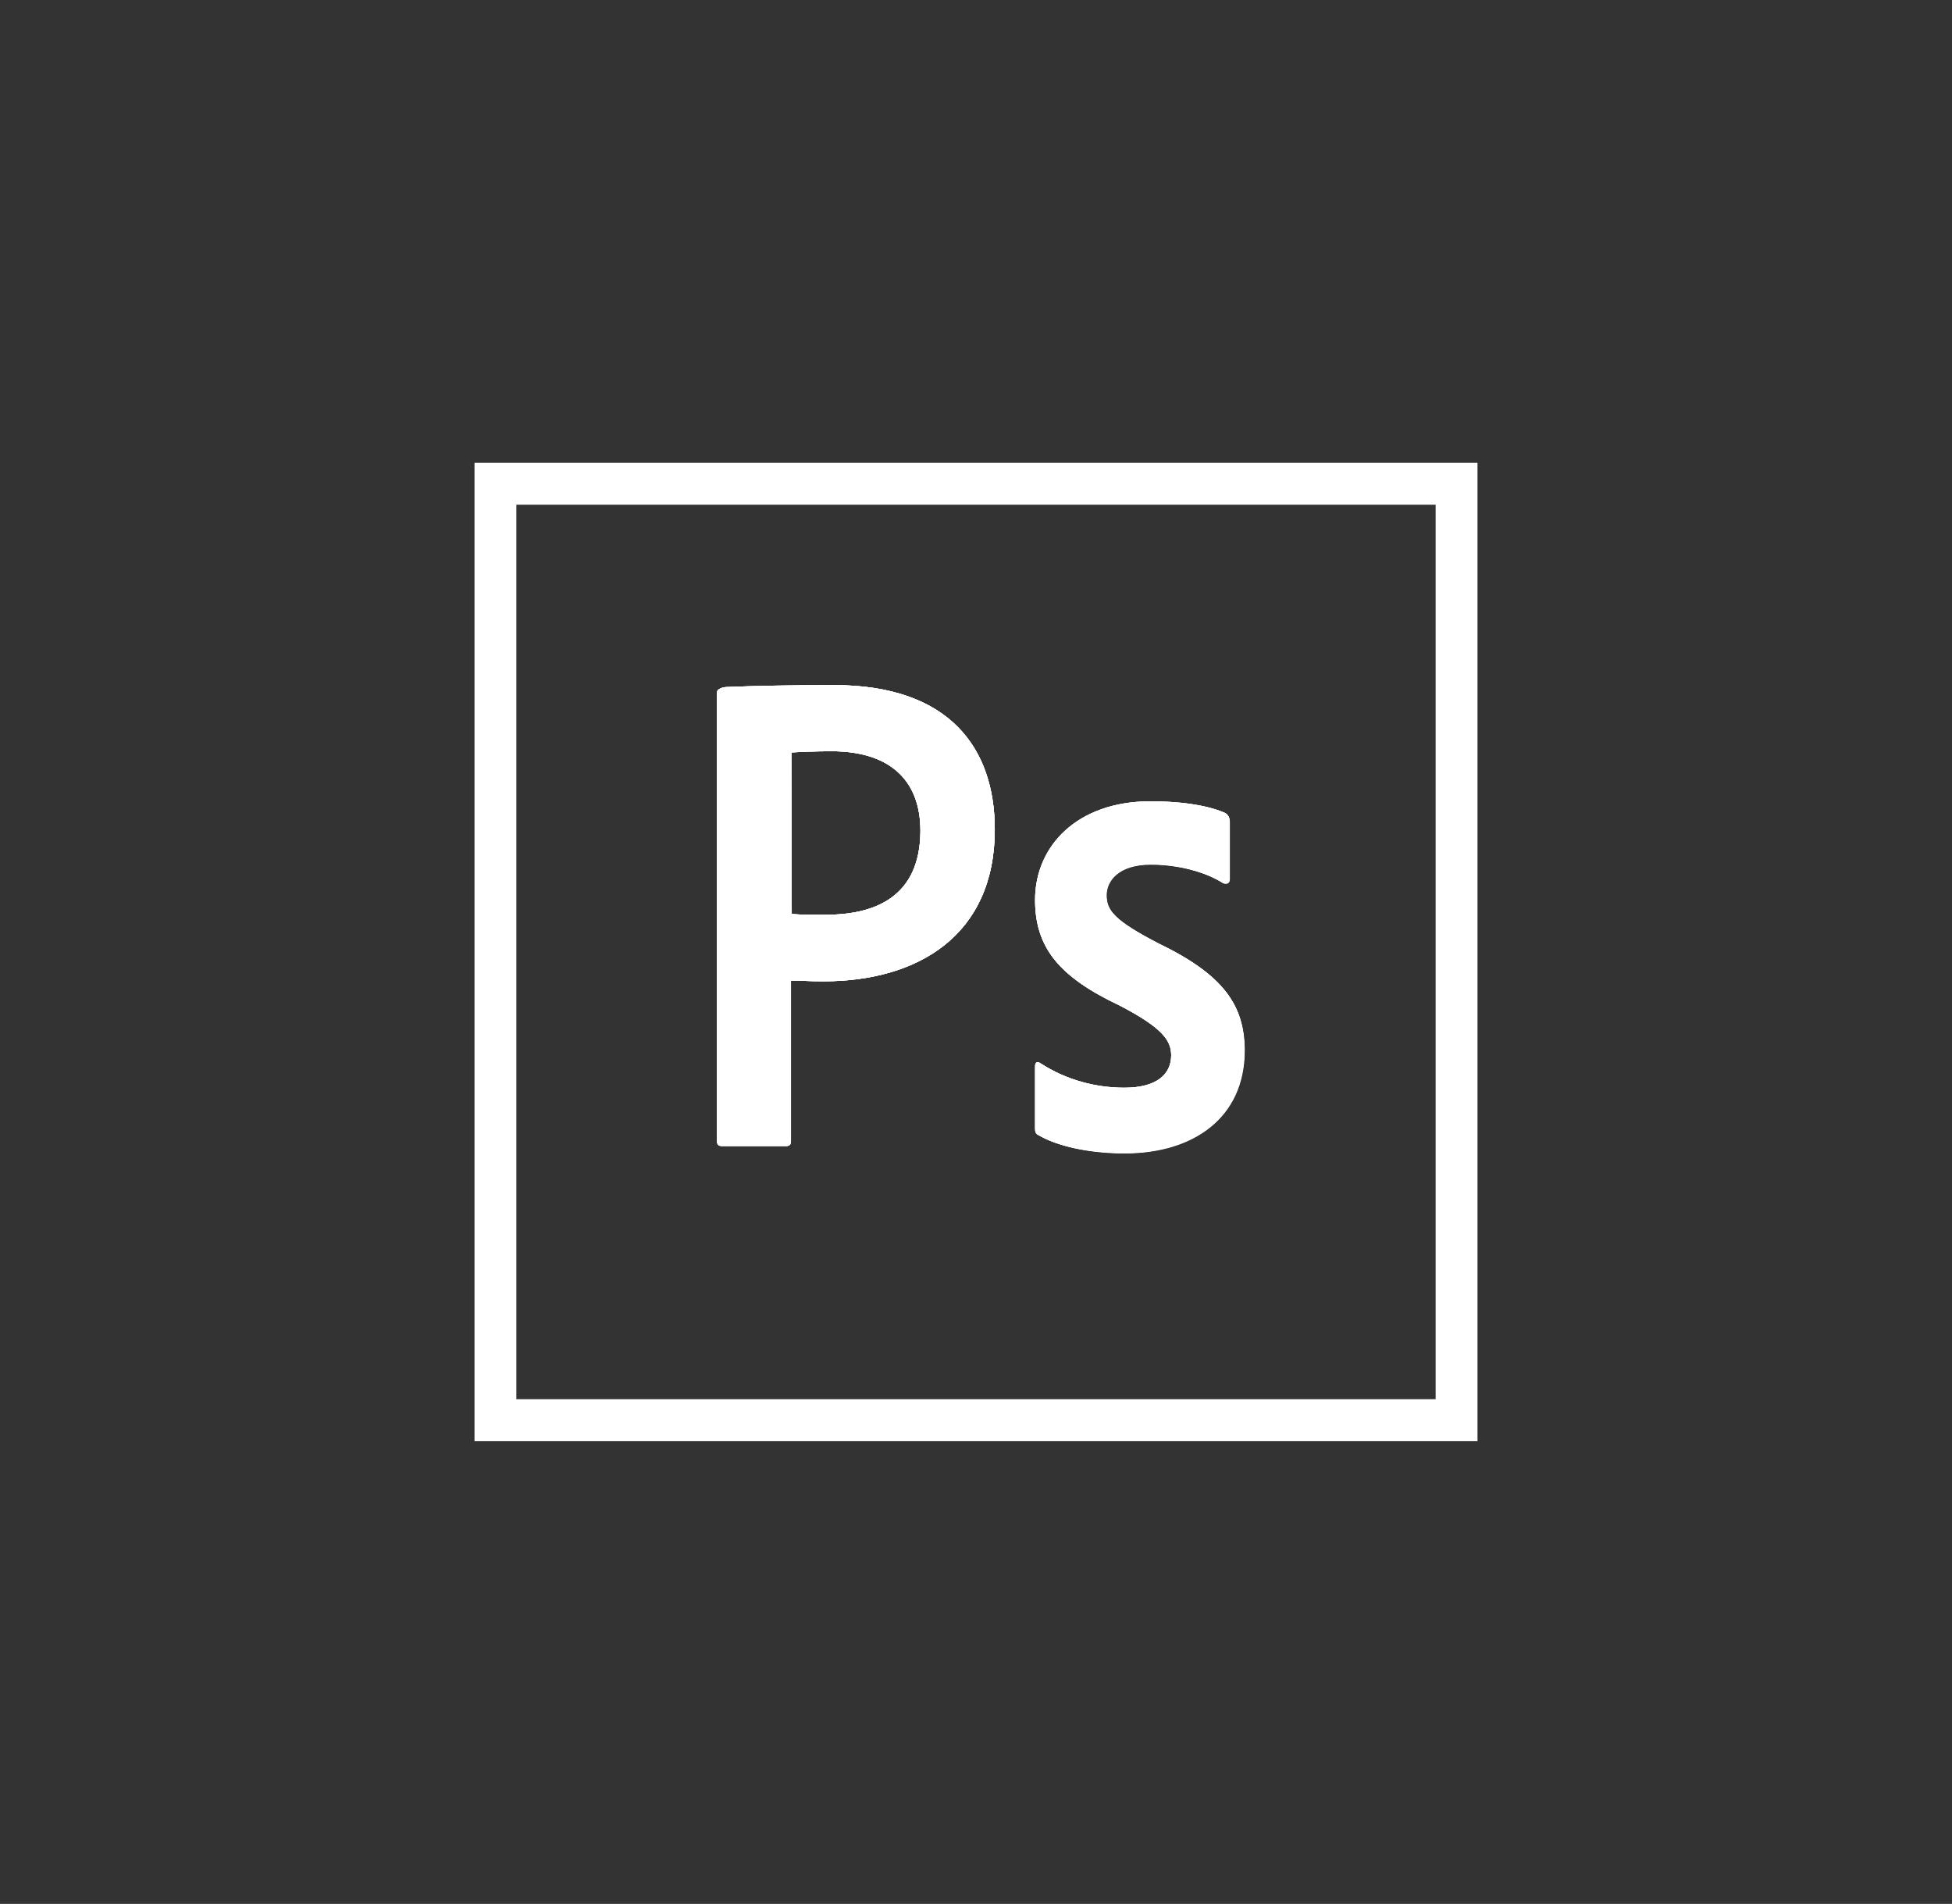<?xml version="1.0" encoding="utf-8"?>
<!-- Generator: Adobe Illustrator 22.0.1, SVG Export Plug-In . SVG Version: 6.00 Build 0)  -->
<svg version="1.1" id="Layer_1" xmlns="http://www.w3.org/2000/svg" xmlns:xlink="http://www.w3.org/1999/xlink" x="0px" y="0px"
	 viewBox="0 0 499 486.6" style="enable-background:new 0 0 499 486.6;" xml:space="preserve">
<rect x="0" y="0" width="499" height="486.6" fill="#333333" stroke="none"/>
<style type="text/css">
	.st0{fill:#FFFFFF;}
</style>
<g>
	<path class="st0" d="M213.2,175.1c-10.5,0-20.7,0.2-27.5,0.5c-0.9,0-2.4,0.5-2.4,1.3v114.7c0,1,0.4,1.3,1.3,1.3h16.3
		c1,0,1.3-0.4,1.3-1.3v-41c2.9,0,4.3,0.2,8.3,0.2c24.1,0,43.8-11.7,43.8-38.8C254.3,191.3,242.8,175.1,213.2,175.1z M211,233.8
		c-4.3,0-6.2,0-8.6-0.2l-0.1-41.3c2-0.1,6-0.3,10.3-0.3c14.2,0,22.7,6.8,22.7,20.4C235.2,229.4,223.5,233.8,211,233.8z"/>
	<path class="st0" d="M213.2,175.1c-10.5,0-20.7,0.2-27.5,0.5c-0.9,0-2.4,0.5-2.4,1.3v114.7c0,1,0.4,1.3,1.3,1.3h16.3
		c1,0,1.3-0.4,1.3-1.3v-41c2.9,0,4.3,0.2,8.3,0.2c24.1,0,43.8-11.7,43.8-38.8C254.3,191.3,242.8,175.1,213.2,175.1z M211,233.8
		c-4.3,0-6.2,0-8.6-0.2l-0.1-41.3c2-0.1,6-0.3,10.3-0.3c14.2,0,22.7,6.8,22.7,20.4C235.2,229.4,223.5,233.8,211,233.8z"/>
	<path class="st0" d="M264.7,288.5v-15.8c0-1.1,0.5-1.4,1.3-0.9c6.7,4.4,14.4,6.3,21.5,6.3c8.4,0,12-3.5,12-8.3
		c0-3.9-2.5-7.2-13.3-12.8c-15.2-7.2-21.5-14.6-21.5-26.9c0-13.8,10.8-25.2,29.5-25.2c9.2,0,15.6,1.4,19.1,3
		c0.9,0.5,1.1,1.4,1.1,2.2v14.6c0,0.9-0.5,1.4-1.6,1.1c-4.7-3-11.7-4.8-18.6-4.8c-8.4,0-11.3,4.3-11.3,7.8c0,3.9,1.9,6.5,13.3,12.4
		c16.7,8.1,22,15.9,22,27.3c0,17.1-13,26.3-30.7,26.3c-9.3,0-17.3-1.9-21.9-4.6C264.8,289.8,264.7,289.3,264.7,288.5z"/>
	<path class="st0" d="M121.3,118.3v250h256.4v-250H121.3z M367.1,357.6H132V129h235V357.6z"/>
	<path class="st0" d="M213.2,175.1c-10.5,0-20.7,0.2-27.5,0.5c-0.9,0-2.4,0.5-2.4,1.3v114.7c0,1,0.4,1.3,1.3,1.3h16.3
		c1,0,1.3-0.4,1.3-1.3v-41c2.9,0,4.3,0.2,8.3,0.2c24.1,0,43.8-11.7,43.8-38.8C254.3,191.3,242.8,175.1,213.2,175.1z M211,233.8
		c-4.3,0-6.2,0-8.6-0.2l-0.1-41.3c2-0.1,6-0.3,10.3-0.3c14.2,0,22.7,6.8,22.7,20.4C235.2,229.4,223.5,233.8,211,233.8z"/>
	<path class="st0" d="M318.1,268.4c0,17.1-13,26.3-30.7,26.3c-9.3,0-17.3-1.9-21.9-4.6c-0.8-0.3-0.9-0.9-0.9-1.7v-15.8
		c0-1.1,0.5-1.4,1.3-0.9c6.7,4.4,14.4,6.3,21.5,6.3c8.4,0,12-3.5,12-8.3c0-3.9-2.5-7.2-13.3-12.8c-15.2-7.2-21.5-14.6-21.5-26.9
		c0-13.8,10.8-25.2,29.5-25.2c9.2,0,15.6,1.4,19.1,3c0.9,0.5,1.1,1.4,1.1,2.2v14.6c0,0.9-0.5,1.4-1.6,1.1c-4.7-3-11.7-4.8-18.6-4.8
		c-8.4,0-11.3,4.3-11.3,7.8c0,3.9,1.9,6.5,13.3,12.4C312.9,249.2,318.1,257,318.1,268.4z"/>
	<path class="st0" d="M213.2,175.1c-10.5,0-20.7,0.2-27.5,0.5c-0.9,0-2.4,0.5-2.4,1.3v114.7c0,1,0.4,1.3,1.3,1.3h16.3
		c1,0,1.3-0.4,1.3-1.3v-41c2.9,0,4.3,0.2,8.3,0.2c24.1,0,43.8-11.7,43.8-38.8C254.3,191.3,242.8,175.1,213.2,175.1z M211,233.8
		c-4.3,0-6.2,0-8.6-0.2l-0.1-41.3c2-0.1,6-0.3,10.3-0.3c14.2,0,22.7,6.8,22.7,20.4C235.2,229.4,223.5,233.8,211,233.8z"/>
	<path class="st0" d="M318.1,268.4c0,17.1-13,26.3-30.7,26.3c-9.3,0-17.3-1.9-21.9-4.6c-0.8-0.3-0.9-0.9-0.9-1.7v-15.8
		c0-1.1,0.5-1.4,1.3-0.9c6.7,4.4,14.4,6.3,21.5,6.3c8.4,0,12-3.5,12-8.3c0-3.9-2.5-7.2-13.3-12.8c-15.2-7.2-21.5-14.6-21.5-26.9
		c0-13.8,10.8-25.2,29.5-25.2c9.2,0,15.6,1.4,19.1,3c0.9,0.5,1.1,1.4,1.1,2.2v14.6c0,0.9-0.5,1.4-1.6,1.1c-4.7-3-11.7-4.8-18.6-4.8
		c-8.4,0-11.3,4.3-11.3,7.8c0,3.9,1.9,6.5,13.3,12.4C312.9,249.2,318.1,257,318.1,268.4z"/>
	<path class="st0" d="M318.1,268.4c0,17.1-13,26.3-30.7,26.3c-9.3,0-17.3-1.9-21.9-4.6c-0.8-0.3-0.9-0.9-0.9-1.7v-15.8
		c0-1.1,0.5-1.4,1.3-0.9c6.7,4.4,14.4,6.3,21.5,6.3c8.4,0,12-3.5,12-8.3c0-3.9-2.5-7.2-13.3-12.8c-15.2-7.2-21.5-14.6-21.5-26.9
		c0-13.8,10.8-25.2,29.5-25.2c9.2,0,15.6,1.4,19.1,3c0.9,0.5,1.1,1.4,1.1,2.2v14.6c0,0.9-0.5,1.4-1.6,1.1c-4.7-3-11.7-4.8-18.6-4.8
		c-8.4,0-11.3,4.3-11.3,7.8c0,3.9,1.9,6.5,13.3,12.4C312.9,249.2,318.1,257,318.1,268.4z"/>
</g>
</svg>
